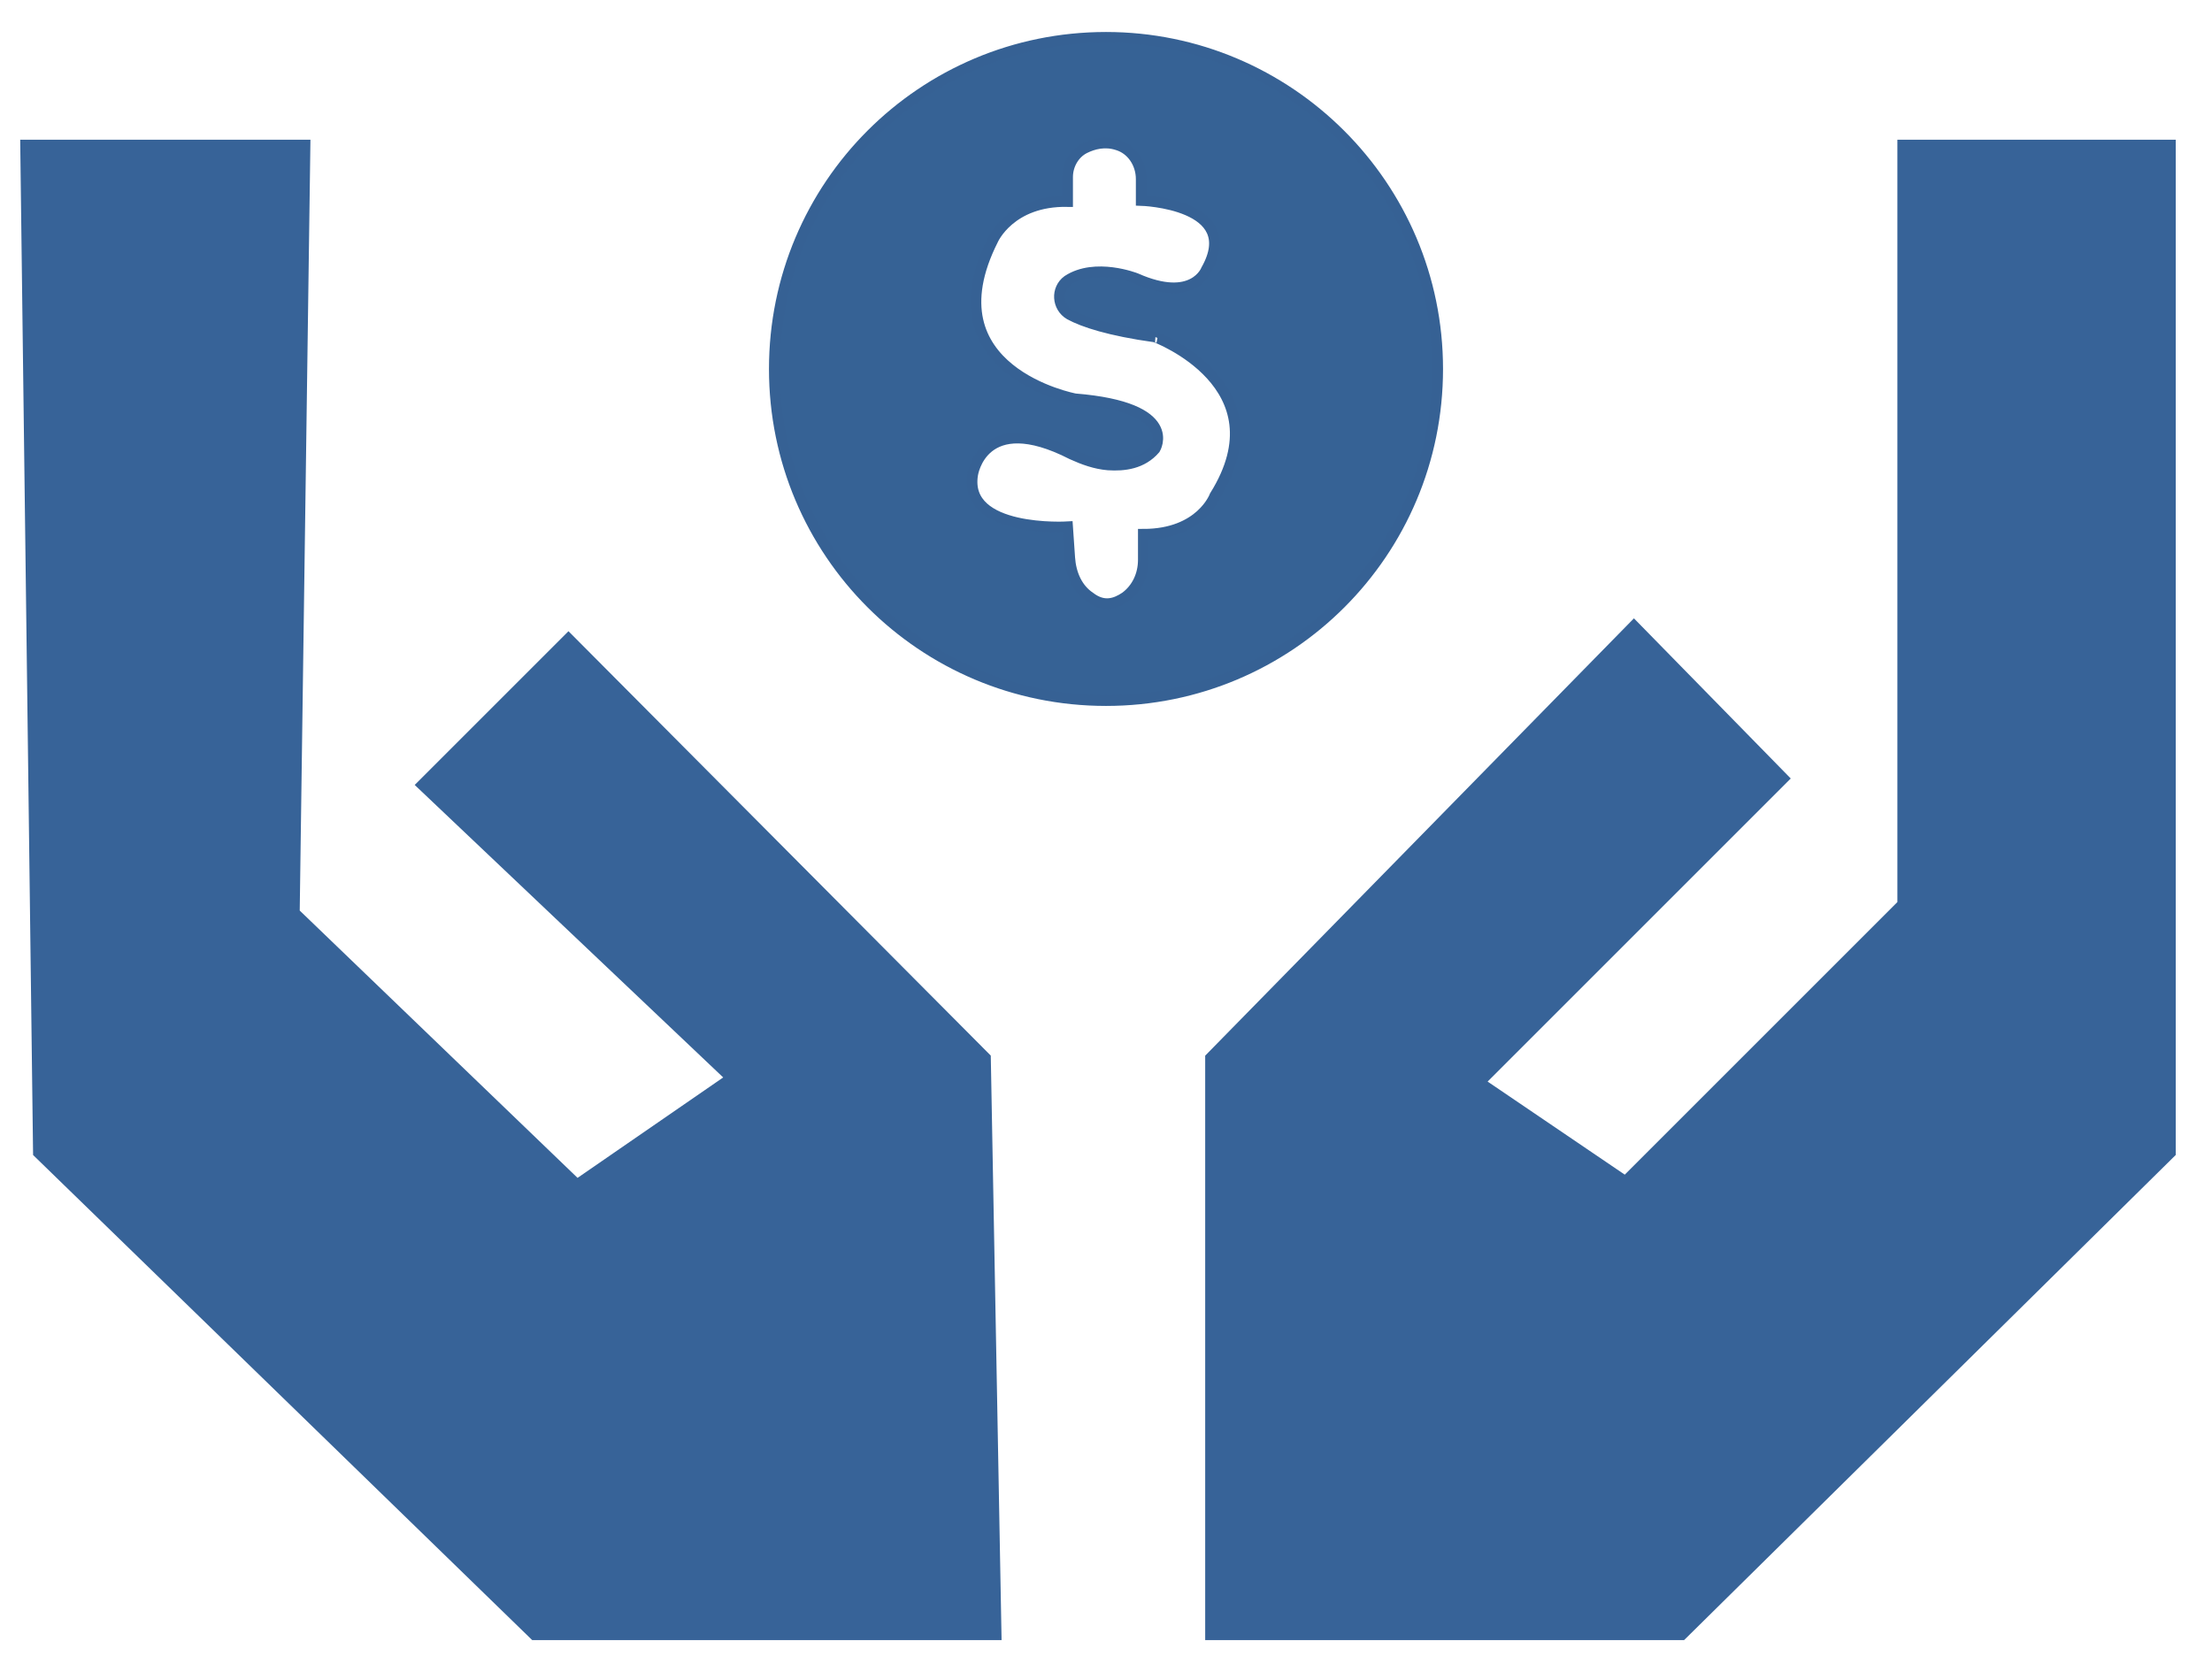 <?xml version="1.0" encoding="utf-8"?>
<!-- Generator: Adobe Illustrator 27.2.0, SVG Export Plug-In . SVG Version: 6.00 Build 0)  -->
<svg version="1.1" xmlns="http://www.w3.org/2000/svg" xmlns:xlink="http://www.w3.org/1999/xlink" x="0px" y="0px"
	 viewBox="0 0 207.4 156.8" style="enable-background:new 0 0 207.4 156.8;" xml:space="preserve">
<style type="text/css">
	.st0{fill:#376398;stroke:#376398;stroke-miterlimit:10;}
	.st1{fill:#366295;stroke:#366194;stroke-miterlimit:10;}
</style>
<g id="Capa_4">
</g>
<g id="Capa_2">
	<g>
		<polygon class="st0" points="2.4,13.6 28.6,13.6 27.6,85.6 54.1,111.1 68.6,101.1 39.6,73.6 53.3,59.9 92.4,99.2 93.4,153.3 
			50.1,153.3 3.6,108.1 		"/>
		<polygon class="st0" points="178.4,13.6 178.4,84.8 152.4,110.8 138.7,101.5 167.2,73 153.2,58.7 113.5,99.2 113.5,153.3 
			157.7,153.3 203.5,108.1 203.5,13.6 		"/>
		<path class="st1" d="M103.7,3.5c-17.2,0-31.1,13.9-31.1,31.1s13.9,31.1,31.1,31.1c17.2,0,31.1-13.9,31.1-31.1S120.8,3.5,103.7,3.5
			z M113.9,46.5c0,0-1.3,3.6-6.7,3.6v2.4c0,1.4-0.6,2.7-1.7,3.5c-0.9,0.6-2,1-3.3,0c-1.2-0.8-1.8-2.2-1.9-3.7l-0.2-2.9
			c0,0-9.8,0.6-8.9-4.9c0,0,0.9-6.2,9.3-1.9c1.1,0.5,2.2,0.9,3.4,1c1.5,0.1,3.2-0.1,4.4-1.5c0,0,2.4-3.9-7.5-4.7
			c0,0-13.9-2.6-7.7-14.9c0,0,1.6-3.7,7-3.6v-2.3c0-1.1,0.6-2.2,1.6-2.7c0.8-0.4,1.9-0.7,3.1-0.3c1.3,0.4,2.2,1.7,2.2,3.2v2
			c0,0,9.6,0.3,6.1,6.5c0,0-1.2,3.2-6.6,0.8c0,0-3.8-1.5-6.4,0.2c-1.1,0.8-1,2.5,0.2,3.2c1.3,0.7,3.7,1.5,8,2.1
			C108.3,31.6,120.4,36.1,113.9,46.5z"/>
	</g>
</g>
</svg>
